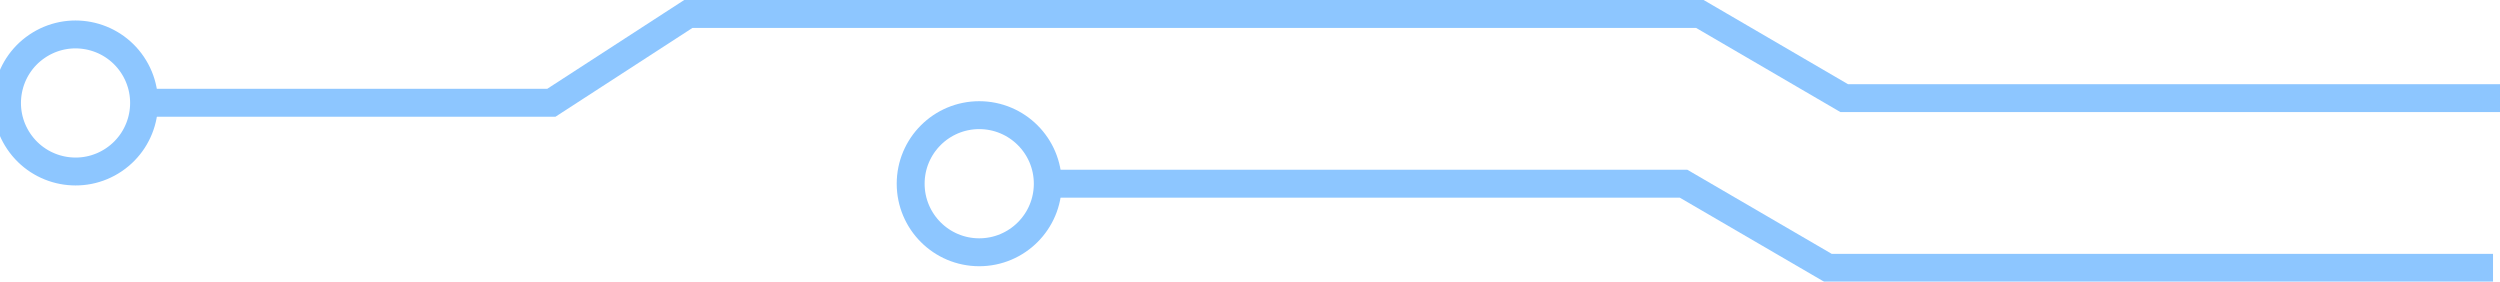 <?xml version="1.0" encoding="UTF-8" standalone="no"?>
<!-- Created with Inkscape (http://www.inkscape.org/) -->

<svg
   xmlns:dc="http://purl.org/dc/elements/1.1/"
   xmlns:cc="http://creativecommons.org/ns#"
   xmlns:rdf="http://www.w3.org/1999/02/22-rdf-syntax-ns#"
   xmlns:svg="http://www.w3.org/2000/svg"
   xmlns="http://www.w3.org/2000/svg"
   xmlns:sodipodi="http://sodipodi.sourceforge.net/DTD/sodipodi-0.dtd"
   xmlns:inkscape="http://www.inkscape.org/namespaces/inkscape"
   viewBox="0 0 268.761 30.29"
   id="svg4820"
   version="1.1"
   inkscape:version="0.91 r13725"
   sodipodi:docname="double-lines-title.svg">
  <defs
     id="defs4822" />
  <sodipodi:namedview
     id="base"
     pagecolor="#ffffff"
     bordercolor="#666666"
     borderopacity="1.0"
     inkscape:pageopacity="0.0"
     inkscape:pageshadow="2"
     inkscape:zoom="2.8"
     inkscape:cx="165.02678"
     inkscape:cy="-0.55060665"
     inkscape:document-units="px"
     inkscape:current-layer="layer1"
     showgrid="false"
     fit-margin-top="0"
     fit-margin-left="0"
     fit-margin-right="0"
     fit-margin-bottom="0"
     inkscape:window-width="1920"
     inkscape:window-height="1054"
     inkscape:window-x="0"
     inkscape:window-y="0"
     inkscape:window-maximized="1" />
  <g
     inkscape:label="Layer 1"
     inkscape:groupmode="layer"
     id="layer1"
     transform="translate(-199.905,-331.503)">
    <g
       transform="translate(-1442.684,291.213)"
       class="cls-34"
       id="g4656"
       style="opacity:0.56">
      <circle
         class="cls-35"
         cx="1635.48"
         cy="49.54"
         r="7.37"
         transform="matrix(0.828,-0.56,0.56,0.828,268.79,926.21)"
         id="circle4658"
         style="fill:none;stroke:#3399ff;stroke-width:3px;stroke-miterlimit:10" />
      <polyline
         class="cls-35"
         points="1911.35 50.84 1840.85 50.84 1825.33 41.79 1716.59 41.79 1701.86 51.34 1657.76 51.34"
         id="polyline4660"
         style="fill:none;stroke:#3399ff;stroke-width:3px;stroke-miterlimit:10" />
    </g>
    <g
       transform="translate(-1442.684,291.213)"
       class="cls-34"
       id="g4662"
       style="opacity:0.56">
      <circle
         class="cls-35"
         cx="1747.86"
         cy="60.04"
         r="7.37"
         id="circle4664"
         style="fill:none;stroke:#3399ff;stroke-width:3px;stroke-miterlimit:10" />
      <polyline
         class="cls-35"
         points="1910.6 69.08 1839.1 69.08 1823.58 60.04 1754.84 60.04"
         id="polyline4666"
         style="fill:none;stroke:#3399ff;stroke-width:3px;stroke-miterlimit:10" />
    </g>
  </g>
</svg>
